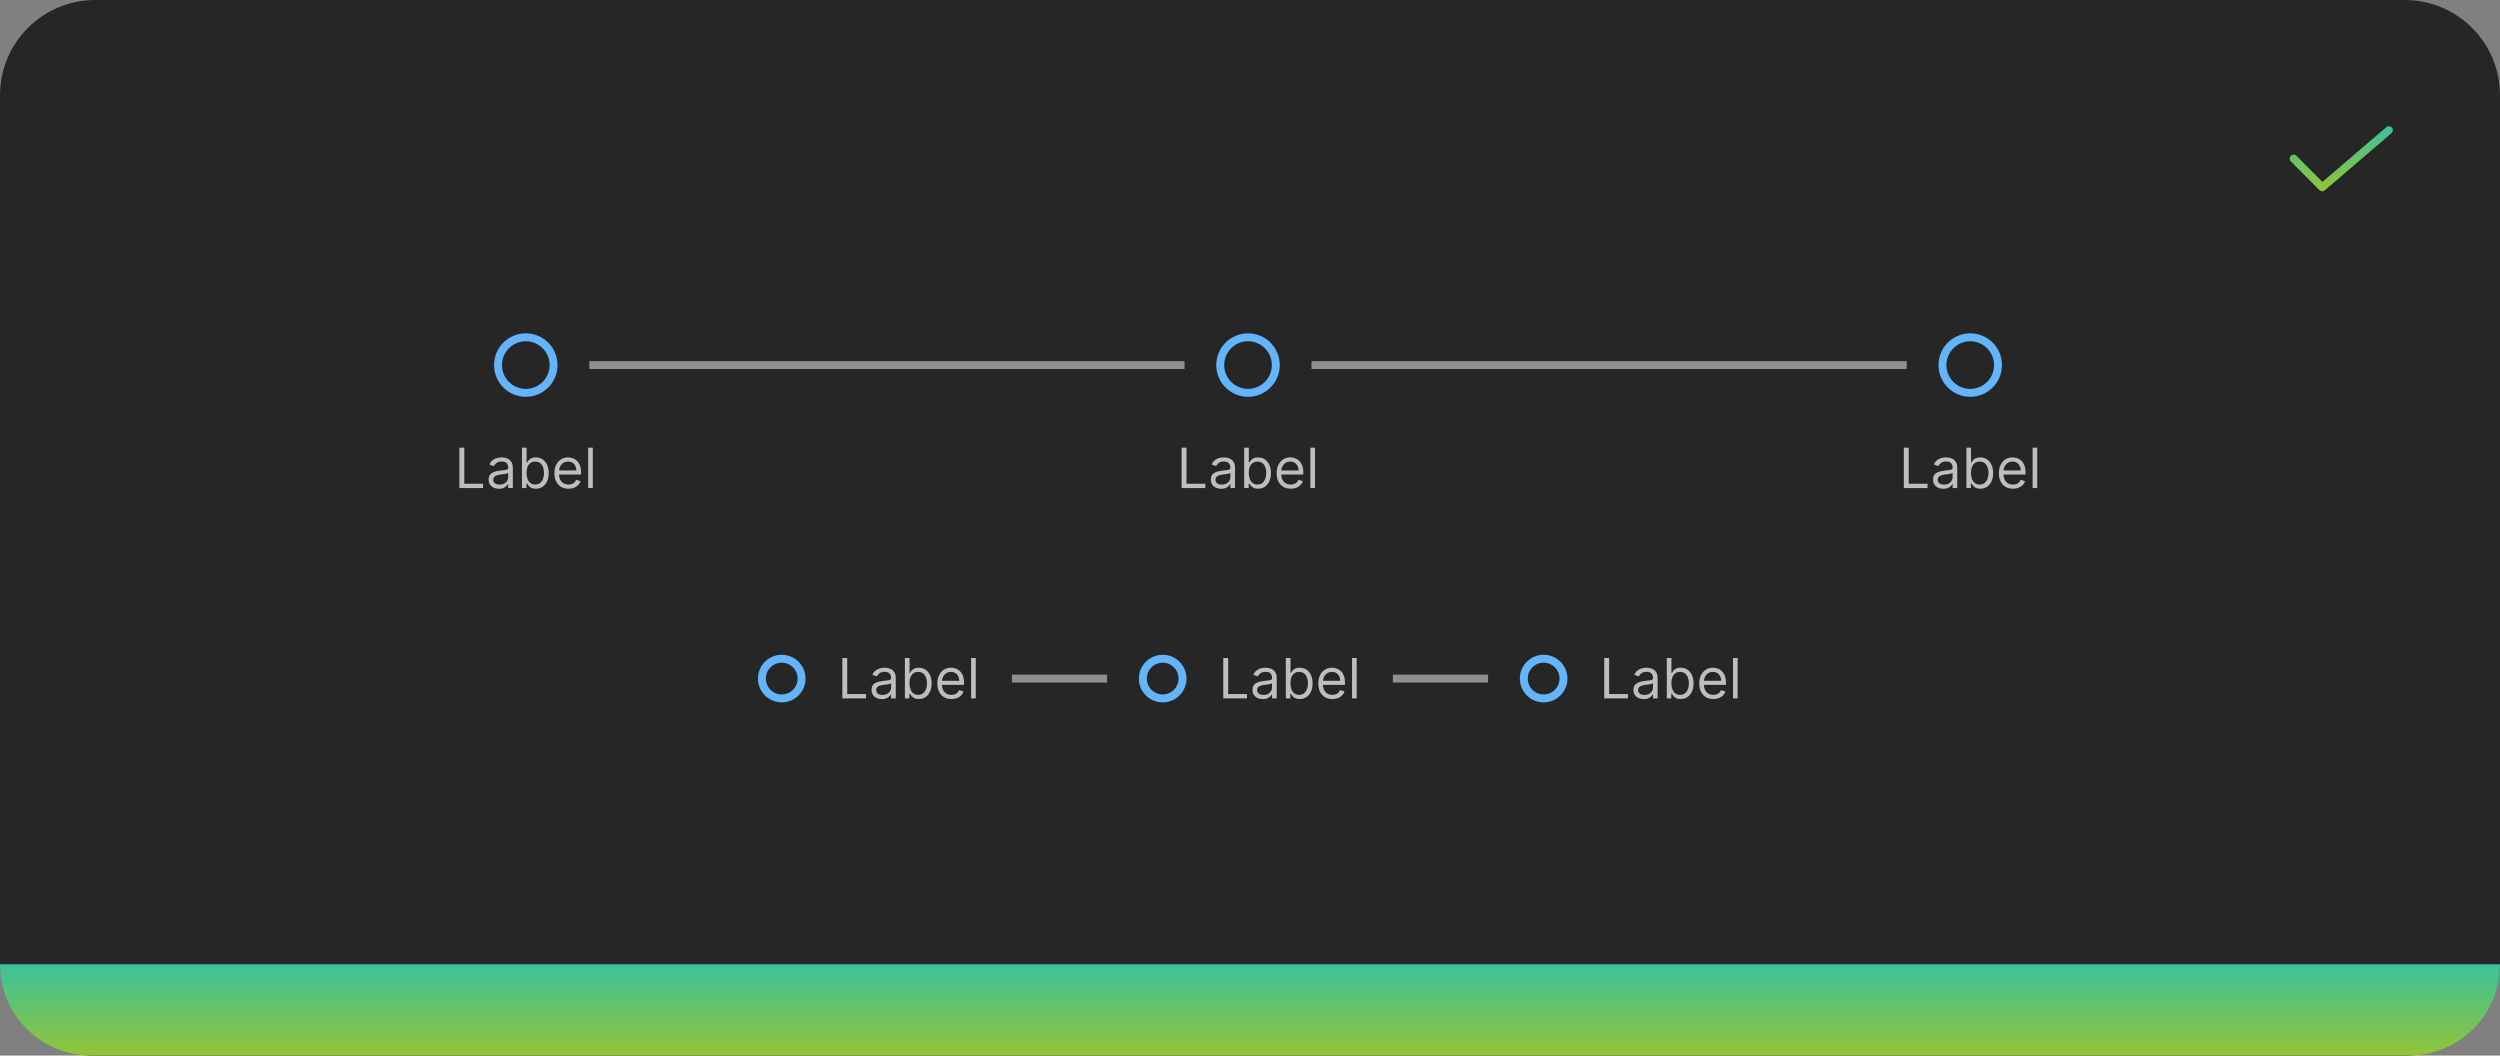 <svg width="630" height="266" viewBox="0 0 630 266" fill="none" xmlns="http://www.w3.org/2000/svg">
<rect x="0" y="0" width="630" height="266" fill="#808080" stroke="none"/>
<path d="M0 24C0 10.745 10.745 0 24 0H606C619.255 0 630 10.745 630 24V242C630 255.255 619.255 266 606 266H24C10.745 266 0 255.255 0 242V24Z" fill="#262626"/>
<path d="M585.201 48.2C585.069 48.2 584.938 48.174 584.816 48.124C584.695 48.073 584.584 47.999 584.492 47.905L577.291 40.67C577.199 40.577 577.125 40.466 577.076 40.345C577.026 40.223 577 40.093 577 39.962C577.001 39.831 577.027 39.701 577.078 39.579C577.128 39.458 577.202 39.348 577.295 39.256C577.388 39.163 577.499 39.09 577.62 39.04C577.742 38.99 577.872 38.964 578.003 38.965C578.134 38.965 578.264 38.991 578.386 39.042C578.507 39.092 578.617 39.166 578.709 39.26L585.254 45.837L601.35 32.042C601.551 31.869 601.813 31.784 602.077 31.804C602.341 31.824 602.587 31.949 602.759 32.15C602.932 32.351 603.017 32.613 602.997 32.877C602.976 33.142 602.852 33.387 602.651 33.559L585.851 47.959C585.67 48.114 585.439 48.2 585.201 48.2Z" fill="url(#paint0_linear_2031_6269)"/>
<path d="M503.5 92C503.5 95.866 500.366 99 496.5 99C492.634 99 489.5 95.866 489.5 92C489.5 88.134 492.634 85 496.5 85C500.366 85 503.5 88.134 503.5 92Z" stroke="#64B4FA" stroke-width="2"/>
<path d="M479.768 123V112.818H481.001V121.906H485.734V123H479.768ZM489.731 123.179C489.247 123.179 488.808 123.088 488.414 122.906C488.019 122.72 487.706 122.453 487.474 122.105C487.242 121.754 487.126 121.33 487.126 120.832C487.126 120.395 487.212 120.04 487.385 119.768C487.557 119.493 487.787 119.278 488.076 119.122C488.364 118.966 488.682 118.85 489.03 118.774C489.382 118.695 489.734 118.632 490.089 118.585C490.553 118.526 490.929 118.481 491.218 118.451C491.509 118.418 491.721 118.363 491.854 118.287C491.99 118.211 492.058 118.078 492.058 117.889V117.849C492.058 117.359 491.924 116.978 491.655 116.706C491.39 116.434 490.987 116.298 490.447 116.298C489.887 116.298 489.448 116.421 489.13 116.666C488.811 116.911 488.588 117.173 488.458 117.452L487.345 117.054C487.544 116.59 487.809 116.229 488.14 115.97C488.475 115.708 488.84 115.526 489.234 115.423C489.632 115.317 490.023 115.264 490.407 115.264C490.653 115.264 490.934 115.294 491.252 115.354C491.574 115.41 491.884 115.528 492.182 115.707C492.484 115.886 492.734 116.156 492.933 116.517C493.132 116.878 493.231 117.362 493.231 117.969V123H492.058V121.966H491.998C491.919 122.132 491.786 122.309 491.6 122.498C491.415 122.687 491.168 122.848 490.86 122.98C490.551 123.113 490.175 123.179 489.731 123.179ZM489.91 122.125C490.374 122.125 490.765 122.034 491.083 121.852C491.405 121.669 491.647 121.434 491.809 121.146C491.975 120.857 492.058 120.554 492.058 120.236V119.162C492.008 119.222 491.899 119.276 491.73 119.326C491.564 119.372 491.372 119.414 491.153 119.45C490.938 119.483 490.727 119.513 490.522 119.54C490.319 119.563 490.155 119.583 490.029 119.599C489.725 119.639 489.44 119.704 489.174 119.793C488.913 119.879 488.7 120.01 488.538 120.186C488.379 120.358 488.299 120.594 488.299 120.892C488.299 121.3 488.45 121.608 488.752 121.817C489.057 122.022 489.443 122.125 489.91 122.125ZM495.532 123V112.818H496.705V116.577H496.805C496.891 116.444 497.01 116.275 497.162 116.07C497.318 115.861 497.54 115.675 497.829 115.513C498.12 115.347 498.515 115.264 499.012 115.264C499.655 115.264 500.222 115.425 500.712 115.746C501.203 116.068 501.586 116.524 501.861 117.114C502.136 117.704 502.273 118.4 502.273 119.202C502.273 120.01 502.136 120.711 501.861 121.305C501.586 121.895 501.204 122.352 500.717 122.677C500.23 122.998 499.668 123.159 499.032 123.159C498.541 123.159 498.148 123.078 497.854 122.915C497.559 122.75 497.331 122.562 497.172 122.354C497.013 122.142 496.891 121.966 496.805 121.827H496.665V123H495.532ZM496.685 119.182C496.685 119.759 496.77 120.267 496.939 120.708C497.108 121.146 497.355 121.489 497.68 121.737C498.004 121.982 498.402 122.105 498.873 122.105C499.363 122.105 499.773 121.976 500.101 121.717C500.432 121.455 500.681 121.104 500.846 120.663C501.015 120.219 501.1 119.725 501.1 119.182C501.1 118.645 501.017 118.161 500.851 117.73C500.689 117.296 500.442 116.953 500.111 116.701C499.782 116.446 499.37 116.318 498.873 116.318C498.395 116.318 497.994 116.439 497.67 116.681C497.345 116.92 497.099 117.254 496.934 117.685C496.768 118.113 496.685 118.612 496.685 119.182ZM507.27 123.159C506.534 123.159 505.899 122.997 505.366 122.672C504.835 122.344 504.426 121.886 504.138 121.3C503.853 120.71 503.71 120.024 503.71 119.241C503.71 118.459 503.853 117.77 504.138 117.173C504.426 116.573 504.827 116.106 505.341 115.771C505.858 115.433 506.461 115.264 507.15 115.264C507.548 115.264 507.941 115.33 508.329 115.463C508.716 115.596 509.069 115.811 509.388 116.109C509.706 116.404 509.959 116.795 510.148 117.283C510.337 117.77 510.432 118.37 510.432 119.082V119.58H504.545V118.565H509.238C509.238 118.134 509.152 117.75 508.98 117.412C508.811 117.074 508.569 116.807 508.254 116.612C507.943 116.416 507.575 116.318 507.15 116.318C506.683 116.318 506.279 116.434 505.937 116.666C505.599 116.895 505.339 117.193 505.157 117.561C504.974 117.929 504.883 118.323 504.883 118.744V119.42C504.883 119.997 504.983 120.486 505.182 120.887C505.384 121.285 505.664 121.588 506.022 121.797C506.38 122.002 506.796 122.105 507.27 122.105C507.578 122.105 507.856 122.062 508.105 121.976C508.357 121.886 508.574 121.754 508.756 121.578C508.939 121.399 509.079 121.177 509.179 120.912L510.312 121.23C510.193 121.615 509.992 121.953 509.711 122.244C509.429 122.533 509.081 122.758 508.667 122.92C508.252 123.08 507.787 123.159 507.27 123.159ZM513.39 112.818V123H512.216V112.818H513.39Z" fill="white" fill-opacity="0.7"/>
<rect x="330.5" y="91" width="150" height="2" fill="#8F8F8F"/>
<path d="M321.5 92C321.5 95.866 318.366 99 314.5 99C310.634 99 307.5 95.866 307.5 92C307.5 88.134 310.634 85 314.5 85C318.366 85 321.5 88.134 321.5 92Z" stroke="#64B4FA" stroke-width="2"/>
<path d="M297.768 123V112.818H299.001V121.906H303.734V123H297.768ZM307.731 123.179C307.247 123.179 306.808 123.088 306.414 122.906C306.019 122.72 305.706 122.453 305.474 122.105C305.242 121.754 305.126 121.33 305.126 120.832C305.126 120.395 305.212 120.04 305.385 119.768C305.557 119.493 305.787 119.278 306.076 119.122C306.364 118.966 306.682 118.85 307.03 118.774C307.382 118.695 307.734 118.632 308.089 118.585C308.553 118.526 308.929 118.481 309.218 118.451C309.509 118.418 309.721 118.363 309.854 118.287C309.99 118.211 310.058 118.078 310.058 117.889V117.849C310.058 117.359 309.924 116.978 309.655 116.706C309.39 116.434 308.987 116.298 308.447 116.298C307.887 116.298 307.448 116.421 307.13 116.666C306.811 116.911 306.588 117.173 306.458 117.452L305.345 117.054C305.544 116.59 305.809 116.229 306.14 115.97C306.475 115.708 306.84 115.526 307.234 115.423C307.632 115.317 308.023 115.264 308.407 115.264C308.653 115.264 308.934 115.294 309.252 115.354C309.574 115.41 309.884 115.528 310.182 115.707C310.484 115.886 310.734 116.156 310.933 116.517C311.132 116.878 311.231 117.362 311.231 117.969V123H310.058V121.966H309.998C309.919 122.132 309.786 122.309 309.6 122.498C309.415 122.687 309.168 122.848 308.86 122.98C308.551 123.113 308.175 123.179 307.731 123.179ZM307.91 122.125C308.374 122.125 308.765 122.034 309.083 121.852C309.405 121.669 309.647 121.434 309.809 121.146C309.975 120.857 310.058 120.554 310.058 120.236V119.162C310.008 119.222 309.899 119.276 309.73 119.326C309.564 119.372 309.372 119.414 309.153 119.45C308.938 119.483 308.727 119.513 308.522 119.54C308.319 119.563 308.155 119.583 308.029 119.599C307.725 119.639 307.44 119.704 307.174 119.793C306.913 119.879 306.7 120.01 306.538 120.186C306.379 120.358 306.299 120.594 306.299 120.892C306.299 121.3 306.45 121.608 306.752 121.817C307.057 122.022 307.443 122.125 307.91 122.125ZM313.532 123V112.818H314.705V116.577H314.805C314.891 116.444 315.01 116.275 315.162 116.07C315.318 115.861 315.54 115.675 315.829 115.513C316.12 115.347 316.515 115.264 317.012 115.264C317.655 115.264 318.222 115.425 318.712 115.746C319.203 116.068 319.586 116.524 319.861 117.114C320.136 117.704 320.273 118.4 320.273 119.202C320.273 120.01 320.136 120.711 319.861 121.305C319.586 121.895 319.204 122.352 318.717 122.677C318.23 122.998 317.668 123.159 317.032 123.159C316.541 123.159 316.148 123.078 315.854 122.915C315.559 122.75 315.331 122.562 315.172 122.354C315.013 122.142 314.891 121.966 314.805 121.827H314.665V123H313.532ZM314.685 119.182C314.685 119.759 314.77 120.267 314.939 120.708C315.108 121.146 315.355 121.489 315.68 121.737C316.004 121.982 316.402 122.105 316.873 122.105C317.363 122.105 317.773 121.976 318.101 121.717C318.432 121.455 318.681 121.104 318.846 120.663C319.015 120.219 319.1 119.725 319.1 119.182C319.1 118.645 319.017 118.161 318.851 117.73C318.689 117.296 318.442 116.953 318.111 116.701C317.782 116.446 317.37 116.318 316.873 116.318C316.395 116.318 315.994 116.439 315.67 116.681C315.345 116.92 315.099 117.254 314.934 117.685C314.768 118.113 314.685 118.612 314.685 119.182ZM325.27 123.159C324.534 123.159 323.899 122.997 323.366 122.672C322.835 122.344 322.426 121.886 322.138 121.3C321.853 120.71 321.71 120.024 321.71 119.241C321.71 118.459 321.853 117.77 322.138 117.173C322.426 116.573 322.827 116.106 323.341 115.771C323.858 115.433 324.461 115.264 325.15 115.264C325.548 115.264 325.941 115.33 326.329 115.463C326.716 115.596 327.069 115.811 327.388 116.109C327.706 116.404 327.959 116.795 328.148 117.283C328.337 117.77 328.432 118.37 328.432 119.082V119.58H322.545V118.565H327.238C327.238 118.134 327.152 117.75 326.98 117.412C326.811 117.074 326.569 116.807 326.254 116.612C325.943 116.416 325.575 116.318 325.15 116.318C324.683 116.318 324.279 116.434 323.937 116.666C323.599 116.895 323.339 117.193 323.157 117.561C322.974 117.929 322.883 118.323 322.883 118.744V119.42C322.883 119.997 322.983 120.486 323.182 120.887C323.384 121.285 323.664 121.588 324.022 121.797C324.38 122.002 324.796 122.105 325.27 122.105C325.578 122.105 325.856 122.062 326.105 121.976C326.357 121.886 326.574 121.754 326.756 121.578C326.939 121.399 327.079 121.177 327.179 120.912L328.312 121.23C328.193 121.615 327.992 121.953 327.711 122.244C327.429 122.533 327.081 122.758 326.667 122.92C326.252 123.08 325.787 123.159 325.27 123.159ZM331.39 112.818V123H330.216V112.818H331.39Z" fill="white" fill-opacity="0.7"/>
<rect x="148.5" y="91" width="150" height="2" fill="#8F8F8F"/>
<path d="M139.5 92C139.5 95.866 136.366 99 132.5 99C128.634 99 125.5 95.866 125.5 92C125.5 88.134 128.634 85 132.5 85C136.366 85 139.5 88.134 139.5 92Z" stroke="#64B4FA" stroke-width="2"/>
<path d="M115.768 123V112.818H117.001V121.906H121.734V123H115.768ZM125.731 123.179C125.247 123.179 124.808 123.088 124.414 122.906C124.019 122.72 123.706 122.453 123.474 122.105C123.242 121.754 123.126 121.33 123.126 120.832C123.126 120.395 123.212 120.04 123.385 119.768C123.557 119.493 123.787 119.278 124.076 119.122C124.364 118.966 124.682 118.85 125.03 118.774C125.382 118.695 125.734 118.632 126.089 118.585C126.553 118.526 126.929 118.481 127.218 118.451C127.509 118.418 127.721 118.363 127.854 118.287C127.99 118.211 128.058 118.078 128.058 117.889V117.849C128.058 117.359 127.924 116.978 127.655 116.706C127.39 116.434 126.987 116.298 126.447 116.298C125.887 116.298 125.448 116.421 125.13 116.666C124.811 116.911 124.588 117.173 124.458 117.452L123.345 117.054C123.544 116.59 123.809 116.229 124.14 115.97C124.475 115.708 124.84 115.526 125.234 115.423C125.632 115.317 126.023 115.264 126.407 115.264C126.653 115.264 126.934 115.294 127.252 115.354C127.574 115.41 127.884 115.528 128.182 115.707C128.484 115.886 128.734 116.156 128.933 116.517C129.132 116.878 129.231 117.362 129.231 117.969V123H128.058V121.966H127.998C127.919 122.132 127.786 122.309 127.6 122.498C127.415 122.687 127.168 122.848 126.86 122.98C126.551 123.113 126.175 123.179 125.731 123.179ZM125.91 122.125C126.374 122.125 126.765 122.034 127.083 121.852C127.405 121.669 127.647 121.434 127.809 121.146C127.975 120.857 128.058 120.554 128.058 120.236V119.162C128.008 119.222 127.899 119.276 127.73 119.326C127.564 119.372 127.372 119.414 127.153 119.45C126.938 119.483 126.727 119.513 126.522 119.54C126.319 119.563 126.155 119.583 126.029 119.599C125.725 119.639 125.44 119.704 125.174 119.793C124.913 119.879 124.7 120.01 124.538 120.186C124.379 120.358 124.299 120.594 124.299 120.892C124.299 121.3 124.45 121.608 124.752 121.817C125.057 122.022 125.443 122.125 125.91 122.125ZM131.532 123V112.818H132.705V116.577H132.805C132.891 116.444 133.01 116.275 133.162 116.07C133.318 115.861 133.54 115.675 133.829 115.513C134.12 115.347 134.515 115.264 135.012 115.264C135.655 115.264 136.222 115.425 136.712 115.746C137.203 116.068 137.586 116.524 137.861 117.114C138.136 117.704 138.273 118.4 138.273 119.202C138.273 120.01 138.136 120.711 137.861 121.305C137.586 121.895 137.204 122.352 136.717 122.677C136.23 122.998 135.668 123.159 135.032 123.159C134.541 123.159 134.148 123.078 133.854 122.915C133.559 122.75 133.331 122.562 133.172 122.354C133.013 122.142 132.891 121.966 132.805 121.827H132.665V123H131.532ZM132.685 119.182C132.685 119.759 132.77 120.267 132.939 120.708C133.108 121.146 133.355 121.489 133.68 121.737C134.004 121.982 134.402 122.105 134.873 122.105C135.363 122.105 135.773 121.976 136.101 121.717C136.432 121.455 136.681 121.104 136.846 120.663C137.015 120.219 137.1 119.725 137.1 119.182C137.1 118.645 137.017 118.161 136.851 117.73C136.689 117.296 136.442 116.953 136.111 116.701C135.782 116.446 135.37 116.318 134.873 116.318C134.395 116.318 133.994 116.439 133.67 116.681C133.345 116.92 133.099 117.254 132.934 117.685C132.768 118.113 132.685 118.612 132.685 119.182ZM143.27 123.159C142.534 123.159 141.899 122.997 141.366 122.672C140.835 122.344 140.426 121.886 140.138 121.3C139.853 120.71 139.71 120.024 139.71 119.241C139.71 118.459 139.853 117.77 140.138 117.173C140.426 116.573 140.827 116.106 141.341 115.771C141.858 115.433 142.461 115.264 143.15 115.264C143.548 115.264 143.941 115.33 144.329 115.463C144.716 115.596 145.069 115.811 145.388 116.109C145.706 116.404 145.959 116.795 146.148 117.283C146.337 117.77 146.432 118.37 146.432 119.082V119.58H140.545V118.565H145.238C145.238 118.134 145.152 117.75 144.98 117.412C144.811 117.074 144.569 116.807 144.254 116.612C143.943 116.416 143.575 116.318 143.15 116.318C142.683 116.318 142.279 116.434 141.937 116.666C141.599 116.895 141.339 117.193 141.157 117.561C140.974 117.929 140.883 118.323 140.883 118.744V119.42C140.883 119.997 140.983 120.486 141.182 120.887C141.384 121.285 141.664 121.588 142.022 121.797C142.38 122.002 142.796 122.105 143.27 122.105C143.578 122.105 143.856 122.062 144.105 121.976C144.357 121.886 144.574 121.754 144.756 121.578C144.939 121.399 145.079 121.177 145.179 120.912L146.312 121.23C146.193 121.615 145.992 121.953 145.711 122.244C145.429 122.533 145.081 122.758 144.667 122.92C144.252 123.08 143.787 123.159 143.27 123.159ZM149.39 112.818V123H148.216V112.818H149.39Z" fill="white" fill-opacity="0.7"/>
<path d="M202 171C202 173.761 199.761 176 197 176C194.239 176 192 173.761 192 171C192 168.239 194.239 166 197 166C199.761 166 202 168.239 202 171Z" stroke="#64B4FA" stroke-width="2"/>
<g clip-path="url(#clip0_2031_6269)">
<path d="M212.268 176V165.818H213.501V174.906H218.234V176H212.268ZM222.231 176.179C221.747 176.179 221.308 176.088 220.914 175.906C220.519 175.72 220.206 175.453 219.974 175.105C219.742 174.754 219.626 174.33 219.626 173.832C219.626 173.395 219.712 173.04 219.885 172.768C220.057 172.493 220.287 172.278 220.576 172.122C220.864 171.966 221.182 171.85 221.53 171.774C221.882 171.695 222.234 171.632 222.589 171.585C223.053 171.526 223.429 171.481 223.718 171.451C224.009 171.418 224.221 171.363 224.354 171.287C224.49 171.211 224.558 171.078 224.558 170.889V170.849C224.558 170.359 224.424 169.978 224.155 169.706C223.89 169.434 223.487 169.298 222.947 169.298C222.387 169.298 221.948 169.421 221.63 169.666C221.311 169.911 221.088 170.173 220.958 170.452L219.845 170.054C220.044 169.59 220.309 169.229 220.64 168.97C220.975 168.708 221.34 168.526 221.734 168.423C222.132 168.317 222.523 168.264 222.907 168.264C223.153 168.264 223.434 168.294 223.752 168.354C224.074 168.41 224.384 168.528 224.682 168.707C224.984 168.886 225.234 169.156 225.433 169.517C225.632 169.878 225.731 170.362 225.731 170.969V176H224.558V174.966H224.498C224.419 175.132 224.286 175.309 224.1 175.498C223.915 175.687 223.668 175.848 223.36 175.98C223.051 176.113 222.675 176.179 222.231 176.179ZM222.41 175.125C222.874 175.125 223.265 175.034 223.583 174.852C223.905 174.669 224.147 174.434 224.309 174.146C224.475 173.857 224.558 173.554 224.558 173.236V172.162C224.508 172.222 224.399 172.276 224.23 172.326C224.064 172.372 223.872 172.414 223.653 172.45C223.438 172.483 223.227 172.513 223.022 172.54C222.819 172.563 222.655 172.583 222.529 172.599C222.225 172.639 221.94 172.704 221.674 172.793C221.413 172.879 221.2 173.01 221.038 173.186C220.879 173.358 220.799 173.594 220.799 173.892C220.799 174.3 220.95 174.608 221.252 174.817C221.557 175.022 221.943 175.125 222.41 175.125ZM228.032 176V165.818H229.205V169.577H229.305C229.391 169.444 229.51 169.275 229.662 169.07C229.818 168.861 230.04 168.675 230.329 168.513C230.62 168.347 231.015 168.264 231.512 168.264C232.155 168.264 232.722 168.425 233.212 168.746C233.703 169.068 234.086 169.524 234.361 170.114C234.636 170.704 234.773 171.4 234.773 172.202C234.773 173.01 234.636 173.711 234.361 174.305C234.086 174.895 233.704 175.352 233.217 175.677C232.73 175.998 232.168 176.159 231.532 176.159C231.041 176.159 230.648 176.078 230.354 175.915C230.059 175.75 229.831 175.562 229.672 175.354C229.513 175.142 229.391 174.966 229.305 174.827H229.165V176H228.032ZM229.185 172.182C229.185 172.759 229.27 173.267 229.439 173.708C229.608 174.146 229.855 174.489 230.18 174.737C230.504 174.982 230.902 175.105 231.373 175.105C231.863 175.105 232.273 174.976 232.601 174.717C232.932 174.455 233.181 174.104 233.346 173.663C233.515 173.219 233.6 172.725 233.6 172.182C233.6 171.645 233.517 171.161 233.351 170.73C233.189 170.296 232.942 169.953 232.611 169.701C232.282 169.446 231.87 169.318 231.373 169.318C230.895 169.318 230.494 169.439 230.17 169.681C229.845 169.92 229.599 170.254 229.434 170.685C229.268 171.113 229.185 171.612 229.185 172.182ZM239.77 176.159C239.034 176.159 238.399 175.997 237.866 175.672C237.335 175.344 236.926 174.886 236.638 174.3C236.353 173.71 236.21 173.024 236.21 172.241C236.21 171.459 236.353 170.77 236.638 170.173C236.926 169.573 237.327 169.106 237.841 168.771C238.358 168.433 238.961 168.264 239.65 168.264C240.048 168.264 240.441 168.33 240.829 168.463C241.216 168.596 241.569 168.811 241.888 169.109C242.206 169.404 242.459 169.795 242.648 170.283C242.837 170.77 242.932 171.37 242.932 172.082V172.58H237.045V171.565H241.738C241.738 171.134 241.652 170.75 241.48 170.412C241.311 170.074 241.069 169.807 240.754 169.612C240.443 169.416 240.075 169.318 239.65 169.318C239.183 169.318 238.779 169.434 238.437 169.666C238.099 169.895 237.839 170.193 237.657 170.561C237.474 170.929 237.383 171.323 237.383 171.744V172.42C237.383 172.997 237.483 173.486 237.682 173.887C237.884 174.285 238.164 174.588 238.522 174.797C238.88 175.002 239.296 175.105 239.77 175.105C240.078 175.105 240.356 175.062 240.605 174.976C240.857 174.886 241.074 174.754 241.256 174.578C241.439 174.399 241.579 174.177 241.679 173.912L242.812 174.23C242.693 174.615 242.492 174.953 242.211 175.244C241.929 175.533 241.581 175.758 241.167 175.92C240.752 176.08 240.287 176.159 239.77 176.159ZM245.89 165.818V176H244.716V165.818H245.89Z" fill="white" fill-opacity="0.7"/>
</g>
<rect x="255" y="170" width="24" height="2" fill="#8F8F8F"/>
<path d="M298 171C298 173.761 295.761 176 293 176C290.239 176 288 173.761 288 171C288 168.239 290.239 166 293 166C295.761 166 298 168.239 298 171Z" stroke="#64B4FA" stroke-width="2"/>
<g clip-path="url(#clip1_2031_6269)">
<path d="M308.268 176V165.818H309.501V174.906H314.234V176H308.268ZM318.231 176.179C317.747 176.179 317.308 176.088 316.914 175.906C316.519 175.72 316.206 175.453 315.974 175.105C315.742 174.754 315.626 174.33 315.626 173.832C315.626 173.395 315.712 173.04 315.885 172.768C316.057 172.493 316.287 172.278 316.576 172.122C316.864 171.966 317.182 171.85 317.53 171.774C317.882 171.695 318.234 171.632 318.589 171.585C319.053 171.526 319.429 171.481 319.718 171.451C320.009 171.418 320.221 171.363 320.354 171.287C320.49 171.211 320.558 171.078 320.558 170.889V170.849C320.558 170.359 320.424 169.978 320.155 169.706C319.89 169.434 319.487 169.298 318.947 169.298C318.387 169.298 317.948 169.421 317.63 169.666C317.311 169.911 317.088 170.173 316.958 170.452L315.845 170.054C316.044 169.59 316.309 169.229 316.64 168.97C316.975 168.708 317.34 168.526 317.734 168.423C318.132 168.317 318.523 168.264 318.907 168.264C319.153 168.264 319.434 168.294 319.752 168.354C320.074 168.41 320.384 168.528 320.682 168.707C320.984 168.886 321.234 169.156 321.433 169.517C321.632 169.878 321.731 170.362 321.731 170.969V176H320.558V174.966H320.498C320.419 175.132 320.286 175.309 320.1 175.498C319.915 175.687 319.668 175.848 319.36 175.98C319.051 176.113 318.675 176.179 318.231 176.179ZM318.41 175.125C318.874 175.125 319.265 175.034 319.583 174.852C319.905 174.669 320.147 174.434 320.309 174.146C320.475 173.857 320.558 173.554 320.558 173.236V172.162C320.508 172.222 320.399 172.276 320.23 172.326C320.064 172.372 319.872 172.414 319.653 172.45C319.438 172.483 319.227 172.513 319.022 172.54C318.819 172.563 318.655 172.583 318.529 172.599C318.225 172.639 317.94 172.704 317.674 172.793C317.413 172.879 317.2 173.01 317.038 173.186C316.879 173.358 316.799 173.594 316.799 173.892C316.799 174.3 316.95 174.608 317.252 174.817C317.557 175.022 317.943 175.125 318.41 175.125ZM324.032 176V165.818H325.205V169.577H325.305C325.391 169.444 325.51 169.275 325.662 169.07C325.818 168.861 326.04 168.675 326.329 168.513C326.62 168.347 327.015 168.264 327.512 168.264C328.155 168.264 328.722 168.425 329.212 168.746C329.703 169.068 330.086 169.524 330.361 170.114C330.636 170.704 330.773 171.4 330.773 172.202C330.773 173.01 330.636 173.711 330.361 174.305C330.086 174.895 329.704 175.352 329.217 175.677C328.73 175.998 328.168 176.159 327.532 176.159C327.041 176.159 326.648 176.078 326.354 175.915C326.059 175.75 325.831 175.562 325.672 175.354C325.513 175.142 325.391 174.966 325.305 174.827H325.165V176H324.032ZM325.185 172.182C325.185 172.759 325.27 173.267 325.439 173.708C325.608 174.146 325.855 174.489 326.18 174.737C326.504 174.982 326.902 175.105 327.373 175.105C327.863 175.105 328.273 174.976 328.601 174.717C328.932 174.455 329.181 174.104 329.346 173.663C329.515 173.219 329.6 172.725 329.6 172.182C329.6 171.645 329.517 171.161 329.351 170.73C329.189 170.296 328.942 169.953 328.611 169.701C328.282 169.446 327.87 169.318 327.373 169.318C326.895 169.318 326.494 169.439 326.17 169.681C325.845 169.92 325.599 170.254 325.434 170.685C325.268 171.113 325.185 171.612 325.185 172.182ZM335.77 176.159C335.034 176.159 334.399 175.997 333.866 175.672C333.335 175.344 332.926 174.886 332.638 174.3C332.353 173.71 332.21 173.024 332.21 172.241C332.21 171.459 332.353 170.77 332.638 170.173C332.926 169.573 333.327 169.106 333.841 168.771C334.358 168.433 334.961 168.264 335.65 168.264C336.048 168.264 336.441 168.33 336.829 168.463C337.216 168.596 337.569 168.811 337.888 169.109C338.206 169.404 338.459 169.795 338.648 170.283C338.837 170.77 338.932 171.37 338.932 172.082V172.58H333.045V171.565H337.738C337.738 171.134 337.652 170.75 337.48 170.412C337.311 170.074 337.069 169.807 336.754 169.612C336.443 169.416 336.075 169.318 335.65 169.318C335.183 169.318 334.779 169.434 334.437 169.666C334.099 169.895 333.839 170.193 333.657 170.561C333.474 170.929 333.383 171.323 333.383 171.744V172.42C333.383 172.997 333.483 173.486 333.682 173.887C333.884 174.285 334.164 174.588 334.522 174.797C334.88 175.002 335.296 175.105 335.77 175.105C336.078 175.105 336.356 175.062 336.605 174.976C336.857 174.886 337.074 174.754 337.256 174.578C337.439 174.399 337.579 174.177 337.679 173.912L338.812 174.23C338.693 174.615 338.492 174.953 338.211 175.244C337.929 175.533 337.581 175.758 337.167 175.92C336.752 176.08 336.287 176.159 335.77 176.159ZM341.89 165.818V176H340.716V165.818H341.89Z" fill="white" fill-opacity="0.7"/>
</g>
<rect x="351" y="170" width="24" height="2" fill="#8F8F8F"/>
<path d="M394 171C394 173.761 391.761 176 389 176C386.239 176 384 173.761 384 171C384 168.239 386.239 166 389 166C391.761 166 394 168.239 394 171Z" stroke="#64B4FA" stroke-width="2"/>
<g clip-path="url(#clip2_2031_6269)">
<path d="M404.268 176V165.818H405.501V174.906H410.234V176H404.268ZM414.231 176.179C413.747 176.179 413.308 176.088 412.914 175.906C412.519 175.72 412.206 175.453 411.974 175.105C411.742 174.754 411.626 174.33 411.626 173.832C411.626 173.395 411.712 173.04 411.885 172.768C412.057 172.493 412.287 172.278 412.576 172.122C412.864 171.966 413.182 171.85 413.53 171.774C413.882 171.695 414.234 171.632 414.589 171.585C415.053 171.526 415.429 171.481 415.718 171.451C416.009 171.418 416.221 171.363 416.354 171.287C416.49 171.211 416.558 171.078 416.558 170.889V170.849C416.558 170.359 416.424 169.978 416.155 169.706C415.89 169.434 415.487 169.298 414.947 169.298C414.387 169.298 413.948 169.421 413.63 169.666C413.311 169.911 413.088 170.173 412.958 170.452L411.845 170.054C412.044 169.59 412.309 169.229 412.64 168.97C412.975 168.708 413.34 168.526 413.734 168.423C414.132 168.317 414.523 168.264 414.907 168.264C415.153 168.264 415.434 168.294 415.752 168.354C416.074 168.41 416.384 168.528 416.682 168.707C416.984 168.886 417.234 169.156 417.433 169.517C417.632 169.878 417.731 170.362 417.731 170.969V176H416.558V174.966H416.498C416.419 175.132 416.286 175.309 416.1 175.498C415.915 175.687 415.668 175.848 415.36 175.98C415.051 176.113 414.675 176.179 414.231 176.179ZM414.41 175.125C414.874 175.125 415.265 175.034 415.583 174.852C415.905 174.669 416.147 174.434 416.309 174.146C416.475 173.857 416.558 173.554 416.558 173.236V172.162C416.508 172.222 416.399 172.276 416.23 172.326C416.064 172.372 415.872 172.414 415.653 172.45C415.438 172.483 415.227 172.513 415.022 172.54C414.819 172.563 414.655 172.583 414.529 172.599C414.225 172.639 413.94 172.704 413.674 172.793C413.413 172.879 413.2 173.01 413.038 173.186C412.879 173.358 412.799 173.594 412.799 173.892C412.799 174.3 412.95 174.608 413.252 174.817C413.557 175.022 413.943 175.125 414.41 175.125ZM420.032 176V165.818H421.205V169.577H421.305C421.391 169.444 421.51 169.275 421.662 169.07C421.818 168.861 422.04 168.675 422.329 168.513C422.62 168.347 423.015 168.264 423.512 168.264C424.155 168.264 424.722 168.425 425.212 168.746C425.703 169.068 426.086 169.524 426.361 170.114C426.636 170.704 426.773 171.4 426.773 172.202C426.773 173.01 426.636 173.711 426.361 174.305C426.086 174.895 425.704 175.352 425.217 175.677C424.73 175.998 424.168 176.159 423.532 176.159C423.041 176.159 422.648 176.078 422.354 175.915C422.059 175.75 421.831 175.562 421.672 175.354C421.513 175.142 421.391 174.966 421.305 174.827H421.165V176H420.032ZM421.185 172.182C421.185 172.759 421.27 173.267 421.439 173.708C421.608 174.146 421.855 174.489 422.18 174.737C422.504 174.982 422.902 175.105 423.373 175.105C423.863 175.105 424.273 174.976 424.601 174.717C424.932 174.455 425.181 174.104 425.346 173.663C425.515 173.219 425.6 172.725 425.6 172.182C425.6 171.645 425.517 171.161 425.351 170.73C425.189 170.296 424.942 169.953 424.611 169.701C424.282 169.446 423.87 169.318 423.373 169.318C422.895 169.318 422.494 169.439 422.17 169.681C421.845 169.92 421.599 170.254 421.434 170.685C421.268 171.113 421.185 171.612 421.185 172.182ZM431.77 176.159C431.034 176.159 430.399 175.997 429.866 175.672C429.335 175.344 428.926 174.886 428.638 174.3C428.353 173.71 428.21 173.024 428.21 172.241C428.21 171.459 428.353 170.77 428.638 170.173C428.926 169.573 429.327 169.106 429.841 168.771C430.358 168.433 430.961 168.264 431.65 168.264C432.048 168.264 432.441 168.33 432.829 168.463C433.216 168.596 433.569 168.811 433.888 169.109C434.206 169.404 434.459 169.795 434.648 170.283C434.837 170.77 434.932 171.37 434.932 172.082V172.58H429.045V171.565H433.738C433.738 171.134 433.652 170.75 433.48 170.412C433.311 170.074 433.069 169.807 432.754 169.612C432.443 169.416 432.075 169.318 431.65 169.318C431.183 169.318 430.779 169.434 430.437 169.666C430.099 169.895 429.839 170.193 429.657 170.561C429.474 170.929 429.383 171.323 429.383 171.744V172.42C429.383 172.997 429.483 173.486 429.682 173.887C429.884 174.285 430.164 174.588 430.522 174.797C430.88 175.002 431.296 175.105 431.77 175.105C432.078 175.105 432.356 175.062 432.605 174.976C432.857 174.886 433.074 174.754 433.256 174.578C433.439 174.399 433.579 174.177 433.679 173.912L434.812 174.23C434.693 174.615 434.492 174.953 434.211 175.244C433.929 175.533 433.581 175.758 433.167 175.92C432.752 176.08 432.287 176.159 431.77 176.159ZM437.89 165.818V176H436.716V165.818H437.89Z" fill="white" fill-opacity="0.7"/>
</g>
<path d="M0 243H630C630 255.703 619.703 266 607 266H23C10.297 266 0 255.703 0 243Z" fill="url(#paint1_linear_2031_6269)"/>
<defs>
<linearGradient id="paint0_linear_2031_6269" x1="590" y1="31.801" x2="590" y2="48.2" gradientUnits="userSpaceOnUse">
<stop stop-color="#3CC29A"/>
<stop offset="1" stop-color="#93C437"/>
</linearGradient>
<linearGradient id="paint1_linear_2031_6269" x1="315" y1="243" x2="315" y2="266" gradientUnits="userSpaceOnUse">
<stop stop-color="#3CC29A"/>
<stop offset="1" stop-color="#93C437"/>
</linearGradient>
<clipPath id="clip0_2031_6269">
<rect width="36" height="20" fill="white" transform="translate(211 161)"/>
</clipPath>
<clipPath id="clip1_2031_6269">
<rect width="36" height="20" fill="white" transform="translate(307 161)"/>
</clipPath>
<clipPath id="clip2_2031_6269">
<rect width="36" height="20" fill="white" transform="translate(403 161)"/>
</clipPath>
</defs>
</svg>
